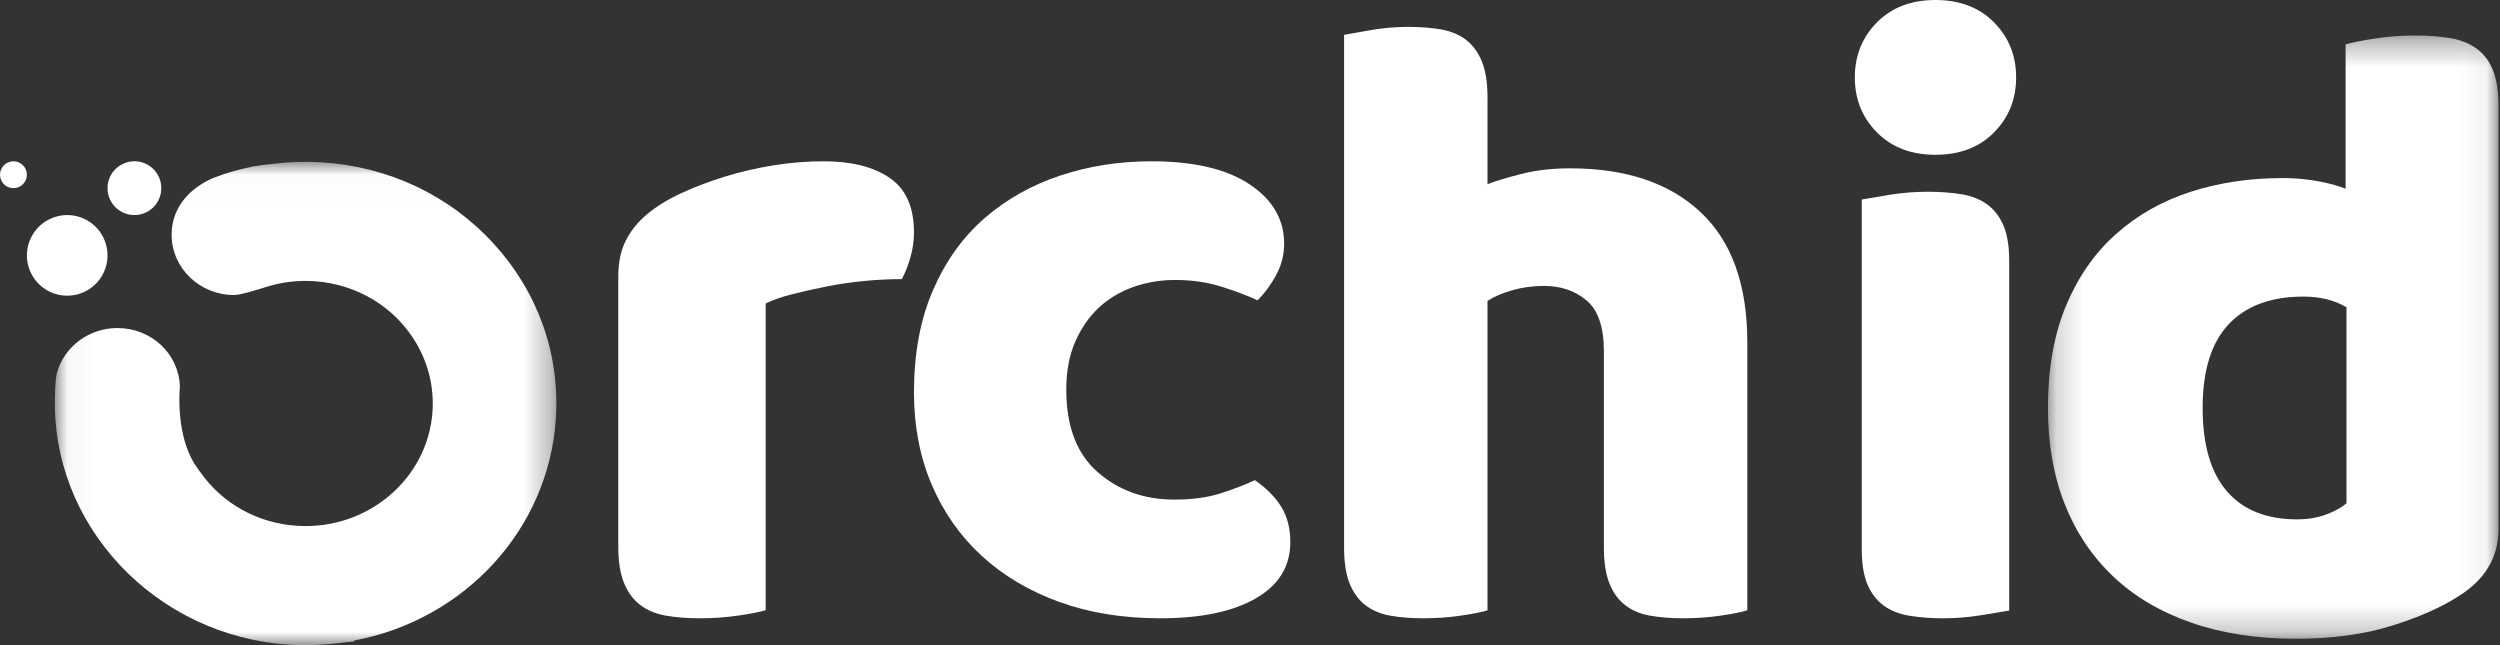 
		<svg width="93" height="24" viewBox="0 0 93 24" fill="none" xmlns="http://www.w3.org/2000/svg">
			<rect x="0" y="0" width="93" height="24" fill="#333333" stroke="none"/>
			<path fill-rule="evenodd" clip-rule="evenodd"
				d="M43.718 10.415C43.168 10.415 42.647 10.503 42.153 10.678C41.659 10.855 41.23 11.112 40.868 11.452C40.506 11.794 40.215 12.216 39.995 12.721C39.775 13.226 39.666 13.82 39.666 14.5C39.666 15.862 40.056 16.884 40.835 17.564C41.614 18.245 42.565 18.585 43.684 18.585C44.343 18.585 44.914 18.509 45.398 18.355C45.88 18.201 46.309 18.037 46.682 17.861C47.121 18.168 47.451 18.503 47.67 18.865C47.89 19.228 48 19.662 48 20.166C48 21.067 47.572 21.764 46.716 22.259C45.859 22.753 44.673 23 43.157 23C41.774 23 40.522 22.797 39.402 22.391C38.282 21.985 37.321 21.413 36.52 20.678C35.718 19.942 35.098 19.058 34.658 18.025C34.219 16.994 34 15.851 34 14.599C34 13.149 34.235 11.881 34.708 10.794C35.18 9.706 35.823 8.812 36.635 8.108C37.447 7.406 38.386 6.879 39.452 6.527C40.517 6.176 41.642 6 42.828 6C44.409 6 45.628 6.286 46.485 6.857C47.341 7.428 47.77 8.164 47.77 9.064C47.77 9.481 47.67 9.871 47.473 10.233C47.275 10.596 47.045 10.909 46.781 11.172C46.407 10.997 45.958 10.827 45.43 10.662C44.904 10.497 44.332 10.415 43.718 10.415"
				fill="#FFFFFF" />
			<path fill-rule="evenodd" clip-rule="evenodd"
				d="M28.484 22.698C28.269 22.765 27.93 22.832 27.467 22.899C27.005 22.967 26.527 23 26.032 23C25.559 23 25.134 22.967 24.758 22.899C24.381 22.832 24.064 22.698 23.806 22.497C23.548 22.297 23.349 22.024 23.21 21.677C23.069 21.332 23 20.88 23 20.322V10.283C23 9.771 23.091 9.33 23.274 8.961C23.457 8.593 23.72 8.264 24.064 7.975C24.408 7.685 24.833 7.422 25.338 7.188C25.844 6.954 26.387 6.748 26.968 6.569C27.548 6.391 28.15 6.251 28.774 6.15C29.398 6.05 30.021 6 30.645 6C31.677 6 32.495 6.206 33.097 6.619C33.699 7.032 34 7.707 34 8.644C34 8.957 33.956 9.263 33.871 9.564C33.785 9.865 33.678 10.139 33.549 10.383C33.097 10.383 32.634 10.406 32.161 10.451C31.688 10.496 31.226 10.563 30.774 10.652C30.323 10.741 29.898 10.836 29.5 10.936C29.102 11.036 28.763 11.153 28.484 11.287V22.698Z"
				fill="#FFFFFF" />
			<path fill-rule="evenodd" clip-rule="evenodd"
				d="M65 22.704C64.79 22.77 64.462 22.835 64.012 22.901C63.562 22.967 63.096 23 62.615 23C62.155 23 61.741 22.967 61.376 22.901C61.009 22.835 60.701 22.704 60.45 22.506C60.199 22.309 60.005 22.041 59.87 21.7C59.733 21.361 59.665 20.917 59.665 20.369V13.068C59.665 12.17 59.451 11.54 59.022 11.178C58.593 10.816 58.065 10.636 57.438 10.636C57.019 10.636 56.621 10.691 56.245 10.8C55.868 10.909 55.565 11.041 55.335 11.194V22.704C55.125 22.77 54.796 22.835 54.346 22.901C53.896 22.967 53.43 23 52.95 23C52.489 23 52.076 22.967 51.71 22.901C51.344 22.835 51.036 22.704 50.785 22.506C50.533 22.309 50.34 22.041 50.204 21.7C50.068 21.361 50 20.917 50 20.369V1.296C50.23 1.253 50.569 1.192 51.02 1.115C51.469 1.039 51.925 1 52.385 1C52.845 1 53.258 1.033 53.624 1.098C53.99 1.165 54.299 1.296 54.55 1.493C54.801 1.691 54.994 1.959 55.131 2.299C55.267 2.639 55.335 3.083 55.335 3.631V6.853C55.606 6.744 56.02 6.618 56.574 6.475C57.128 6.333 57.74 6.262 58.41 6.262C60.481 6.262 62.097 6.804 63.258 7.889C64.419 8.975 65 10.591 65 12.74V22.704Z"
				fill="#FFFFFF" />
			<path fill-rule="evenodd" clip-rule="evenodd"
				d="M74.742 22.712C74.505 22.754 74.156 22.812 73.694 22.887C73.231 22.962 72.764 23 72.291 23C71.817 23 71.392 22.968 71.016 22.903C70.639 22.84 70.322 22.712 70.064 22.52C69.806 22.328 69.607 22.067 69.468 21.736C69.328 21.406 69.258 20.973 69.258 20.44V7.422C69.494 7.379 69.844 7.32 70.306 7.245C70.769 7.171 71.236 7.133 71.71 7.133C72.183 7.133 72.608 7.166 72.984 7.229C73.36 7.293 73.677 7.422 73.935 7.613C74.194 7.806 74.392 8.067 74.532 8.397C74.672 8.728 74.742 9.16 74.742 9.692V22.712ZM69 2.879C69 2.069 69.274 1.386 69.823 0.832C70.371 0.278 71.097 0 72 0C72.903 0 73.63 0.278 74.177 0.832C74.726 1.386 75 2.069 75 2.879C75 3.69 74.726 4.372 74.177 4.926C73.63 5.481 72.903 5.758 72 5.758C71.097 5.758 70.371 5.481 69.823 4.926C69.274 4.372 69 3.69 69 2.879V2.879Z"
				fill="#FFFFFF" />
			<mask id="mask0" mask-type="alpha" maskUnits="userSpaceOnUse" x="76" y="1" width="17" height="23">
				<path fill-rule="evenodd" clip-rule="evenodd" d="M76.184 1.32H92.944V23.762H76.184V1.32Z"
					fill="white" />
			</mask>
			<g mask="url(#mask0)">
				<path fill-rule="evenodd" clip-rule="evenodd"
					d="M85.685 11.033C84.48 11.033 83.554 11.375 82.908 12.06C82.261 12.746 81.938 13.784 81.938 15.176C81.938 16.547 82.239 17.579 82.841 18.276C83.444 18.972 84.313 19.32 85.451 19.32C85.852 19.32 86.214 19.259 86.538 19.138C86.861 19.017 87.112 18.878 87.29 18.723V11.431C86.844 11.165 86.309 11.033 85.685 11.033M76.184 15.176C76.184 13.718 76.406 12.453 76.853 11.38C77.299 10.309 77.917 9.419 78.709 8.712C79.501 8.005 80.426 7.48 81.486 7.137C82.545 6.795 83.689 6.624 84.915 6.624C85.361 6.624 85.796 6.662 86.22 6.74C86.644 6.817 86.989 6.911 87.257 7.021V1.651C87.479 1.585 87.837 1.513 88.328 1.436C88.818 1.359 89.32 1.32 89.833 1.32C90.323 1.32 90.764 1.353 91.154 1.419C91.545 1.486 91.874 1.618 92.141 1.817C92.409 2.016 92.61 2.286 92.744 2.629C92.878 2.972 92.944 3.42 92.944 3.972V19.684C92.944 20.724 92.454 21.553 91.472 22.17C90.825 22.59 89.989 22.961 88.963 23.281C87.937 23.601 86.755 23.762 85.417 23.762C83.967 23.762 82.668 23.563 81.52 23.165C80.371 22.767 79.4 22.193 78.609 21.442C77.818 20.691 77.215 19.79 76.803 18.74C76.39 17.69 76.184 16.502 76.184 15.176"
					fill="#FFFFFF" />
			</g>
			<path fill-rule="evenodd" clip-rule="evenodd"
				d="M5.86 7.511C5.578 7.985 4.964 8.142 4.49 7.86C4.015 7.578 3.858 6.964 4.14 6.489C4.422 6.015 5.036 5.858 5.511 6.14C5.985 6.422 6.142 7.036 5.86 7.511"
				fill="#FFFFFF" />
			<path fill-rule="evenodd" clip-rule="evenodd"
				d="M0.93 6.755C0.789 6.993 0.482 7.071 0.245 6.93C0.007 6.789 -0.071 6.482 0.07 6.245C0.211 6.007 0.518 5.929 0.755 6.07C0.993 6.211 1.071 6.518 0.93 6.755"
				fill="#FFFFFF" />
			<mask id="mask1" mask-type="alpha" maskUnits="userSpaceOnUse" x="2" y="6" width="19" height="18">
				<path fill-rule="evenodd" clip-rule="evenodd" d="M2.041 6.02H20.697V24H2.041V6.02Z"
					fill="white" />
			</mask>
			<g mask="url(#mask1)">
				<path fill-rule="evenodd" clip-rule="evenodd"
					d="M18.365 9.065C16.718 7.263 14.44 6.188 11.954 6.038C11.355 6.001 10.747 6.021 10.146 6.097H10.146C9.939 6.114 9.739 6.14 9.547 6.173L9.371 6.195L9.389 6.201C8.527 6.366 7.893 6.637 7.86 6.652L7.854 6.654C6.906 7.1 6.384 7.839 6.384 8.735C6.384 9.97 7.427 10.975 8.709 10.975C8.975 10.975 9.803 10.706 9.811 10.703C10.407 10.503 11.029 10.42 11.664 10.459C13.28 10.557 14.715 11.432 15.504 12.798L15.506 12.802C15.944 13.563 16.146 14.426 16.09 15.297C15.926 17.806 13.677 19.719 11.07 19.561C9.589 19.471 8.27 18.738 7.442 17.551V17.55L7.414 17.515L7.226 17.241C6.581 16.177 6.664 14.712 6.69 14.408L6.693 14.379L6.692 14.368C6.648 13.154 5.626 12.203 4.367 12.203C3.319 12.203 2.395 12.885 2.121 13.861C2.066 14.059 2.041 14.585 2.049 14.645C1.843 19.489 5.76 23.678 10.781 23.983C10.97 23.994 11.161 24 11.354 24C11.704 24 12.059 23.98 12.413 23.941L12.416 23.942L12.466 23.937L13.205 23.853L13.152 23.832C17.29 23.062 20.409 19.689 20.678 15.575C20.835 13.178 20.013 10.867 18.365 9.065"
					fill="#FFFFFF" />
			</g>
			<path fill-rule="evenodd" clip-rule="evenodd"
				d="M3.79 10.266C3.367 10.978 2.447 11.212 1.734 10.79C1.022 10.367 0.788 9.447 1.211 8.734C1.633 8.022 2.553 7.788 3.266 8.21C3.978 8.633 4.212 9.554 3.79 10.266"
				fill="#FFFFFF" />
		</svg>